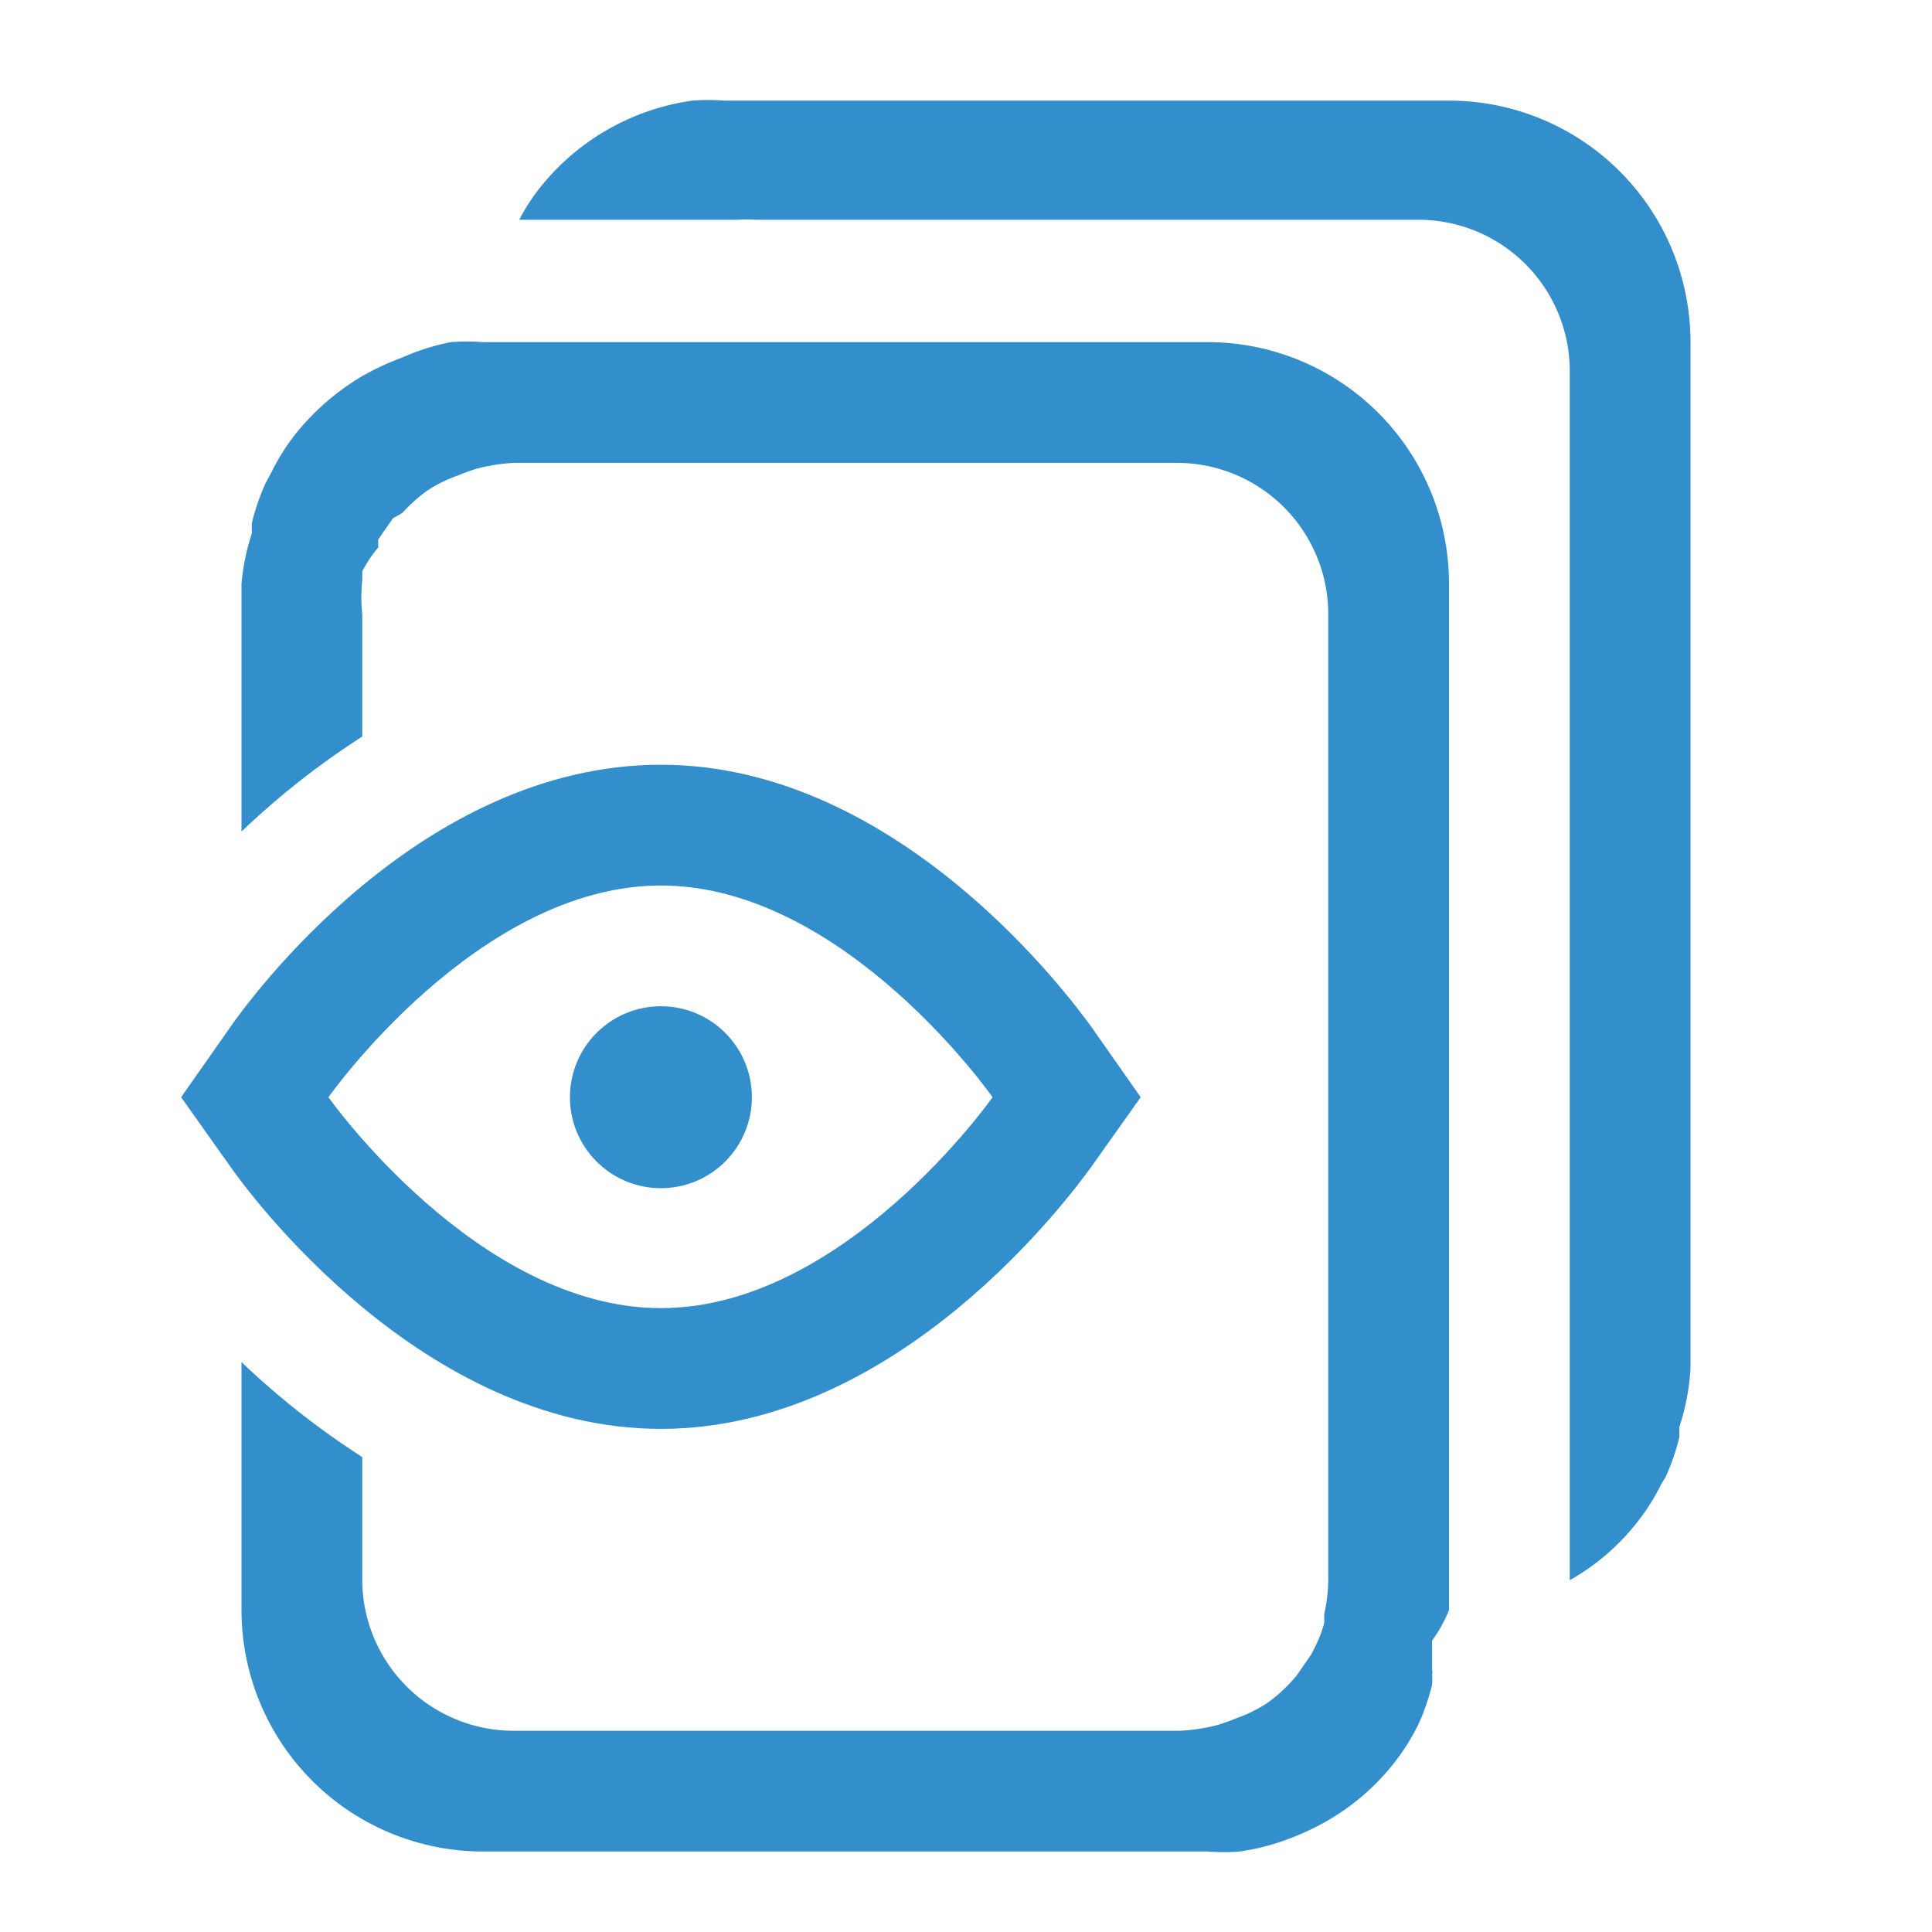 <svg id="Layer_1" data-name="Layer 1" xmlns="http://www.w3.org/2000/svg" viewBox="0 0 24 24"><defs><style>.cls-1{fill:#338ecc;}</style></defs><path class="cls-1" d="M18,1.25H9a2.58,2.58,0,0,0-.4,0A2.94,2.94,0,0,0,6.67,2.38l0,0a2.56,2.56,0,0,0-.22.35H8.52c.22,0,.44,0,.65,0a1.33,1.33,0,0,1,.21,0h8.24A1.88,1.88,0,0,1,19.5,4.63v15a2.83,2.83,0,0,0,.83-.71l0,0a2.71,2.71,0,0,0,.31-.49l.05-.08a2.84,2.84,0,0,0,.17-.49.93.93,0,0,0,0-.13A2.84,2.84,0,0,0,21,17V4.25A3,3,0,0,0,18,1.25Z"/><circle class="cls-1" cx="8.21" cy="13.63" r="1.13"/><path class="cls-1" d="M8.21,11c2.28,0,4.12,2.63,4.12,2.63s-1.84,2.62-4.12,2.62-4.13-2.62-4.13-2.62S5.93,11,8.21,11m0-1.5c-3,0-5.12,2.93-5.35,3.26l-.61.87.61.86c.23.33,2.38,3.26,5.35,3.26s5.11-2.93,5.35-3.26l.61-.86-.61-.87c-.24-.33-2.38-3.26-5.35-3.26Z"/><path class="cls-1" d="M15,4.25H6a2.58,2.58,0,0,0-.4,0A2.83,2.83,0,0,0,5,4.44H5a3.22,3.22,0,0,0-.53.25,3.07,3.07,0,0,0-.79.69l0,0a2.71,2.71,0,0,0-.31.49L3.3,6V6a2.84,2.84,0,0,0-.17.49.93.93,0,0,0,0,.13A2.84,2.84,0,0,0,3,7.25v3.08A9.92,9.92,0,0,1,4.5,9.15V7.63h0a2,2,0,0,1,0-.42s0-.07,0-.11A1.45,1.45,0,0,1,4.7,6.8a.47.47,0,0,1,0-.1l.18-.26L5,6.37a1.93,1.93,0,0,1,.3-.27,1.69,1.69,0,0,1,.38-.19,2.5,2.5,0,0,1,.25-.09,2.34,2.34,0,0,1,.45-.07h8.25A1.88,1.88,0,0,1,16.5,7.63v7.56h0v4.44h0a2,2,0,0,1-.05.42s0,.07,0,.11a1.45,1.45,0,0,1-.11.29l-.05.1-.18.26-.06.07a1.93,1.93,0,0,1-.3.27,1.69,1.69,0,0,1-.38.19,2.5,2.5,0,0,1-.25.09,2.32,2.32,0,0,1-.46.07H6.38A1.88,1.88,0,0,1,4.5,19.62V18.1A9.92,9.92,0,0,1,3,16.92V20H3a3,3,0,0,0,3,3h9a2.58,2.58,0,0,0,.4,0,2.83,2.83,0,0,0,.59-.15h0a3.22,3.22,0,0,0,.53-.25h0a2.89,2.89,0,0,0,.79-.69l0,0a2.71,2.71,0,0,0,.31-.49l0,0,0,0a2.84,2.84,0,0,0,.17-.49.93.93,0,0,0,0-.13.13.13,0,0,0,0-.06c0-.12,0-.24,0-.36h0A1.75,1.75,0,0,0,18,20V16.69h0V7.25h0A3,3,0,0,0,15,4.25Z"/></svg>
